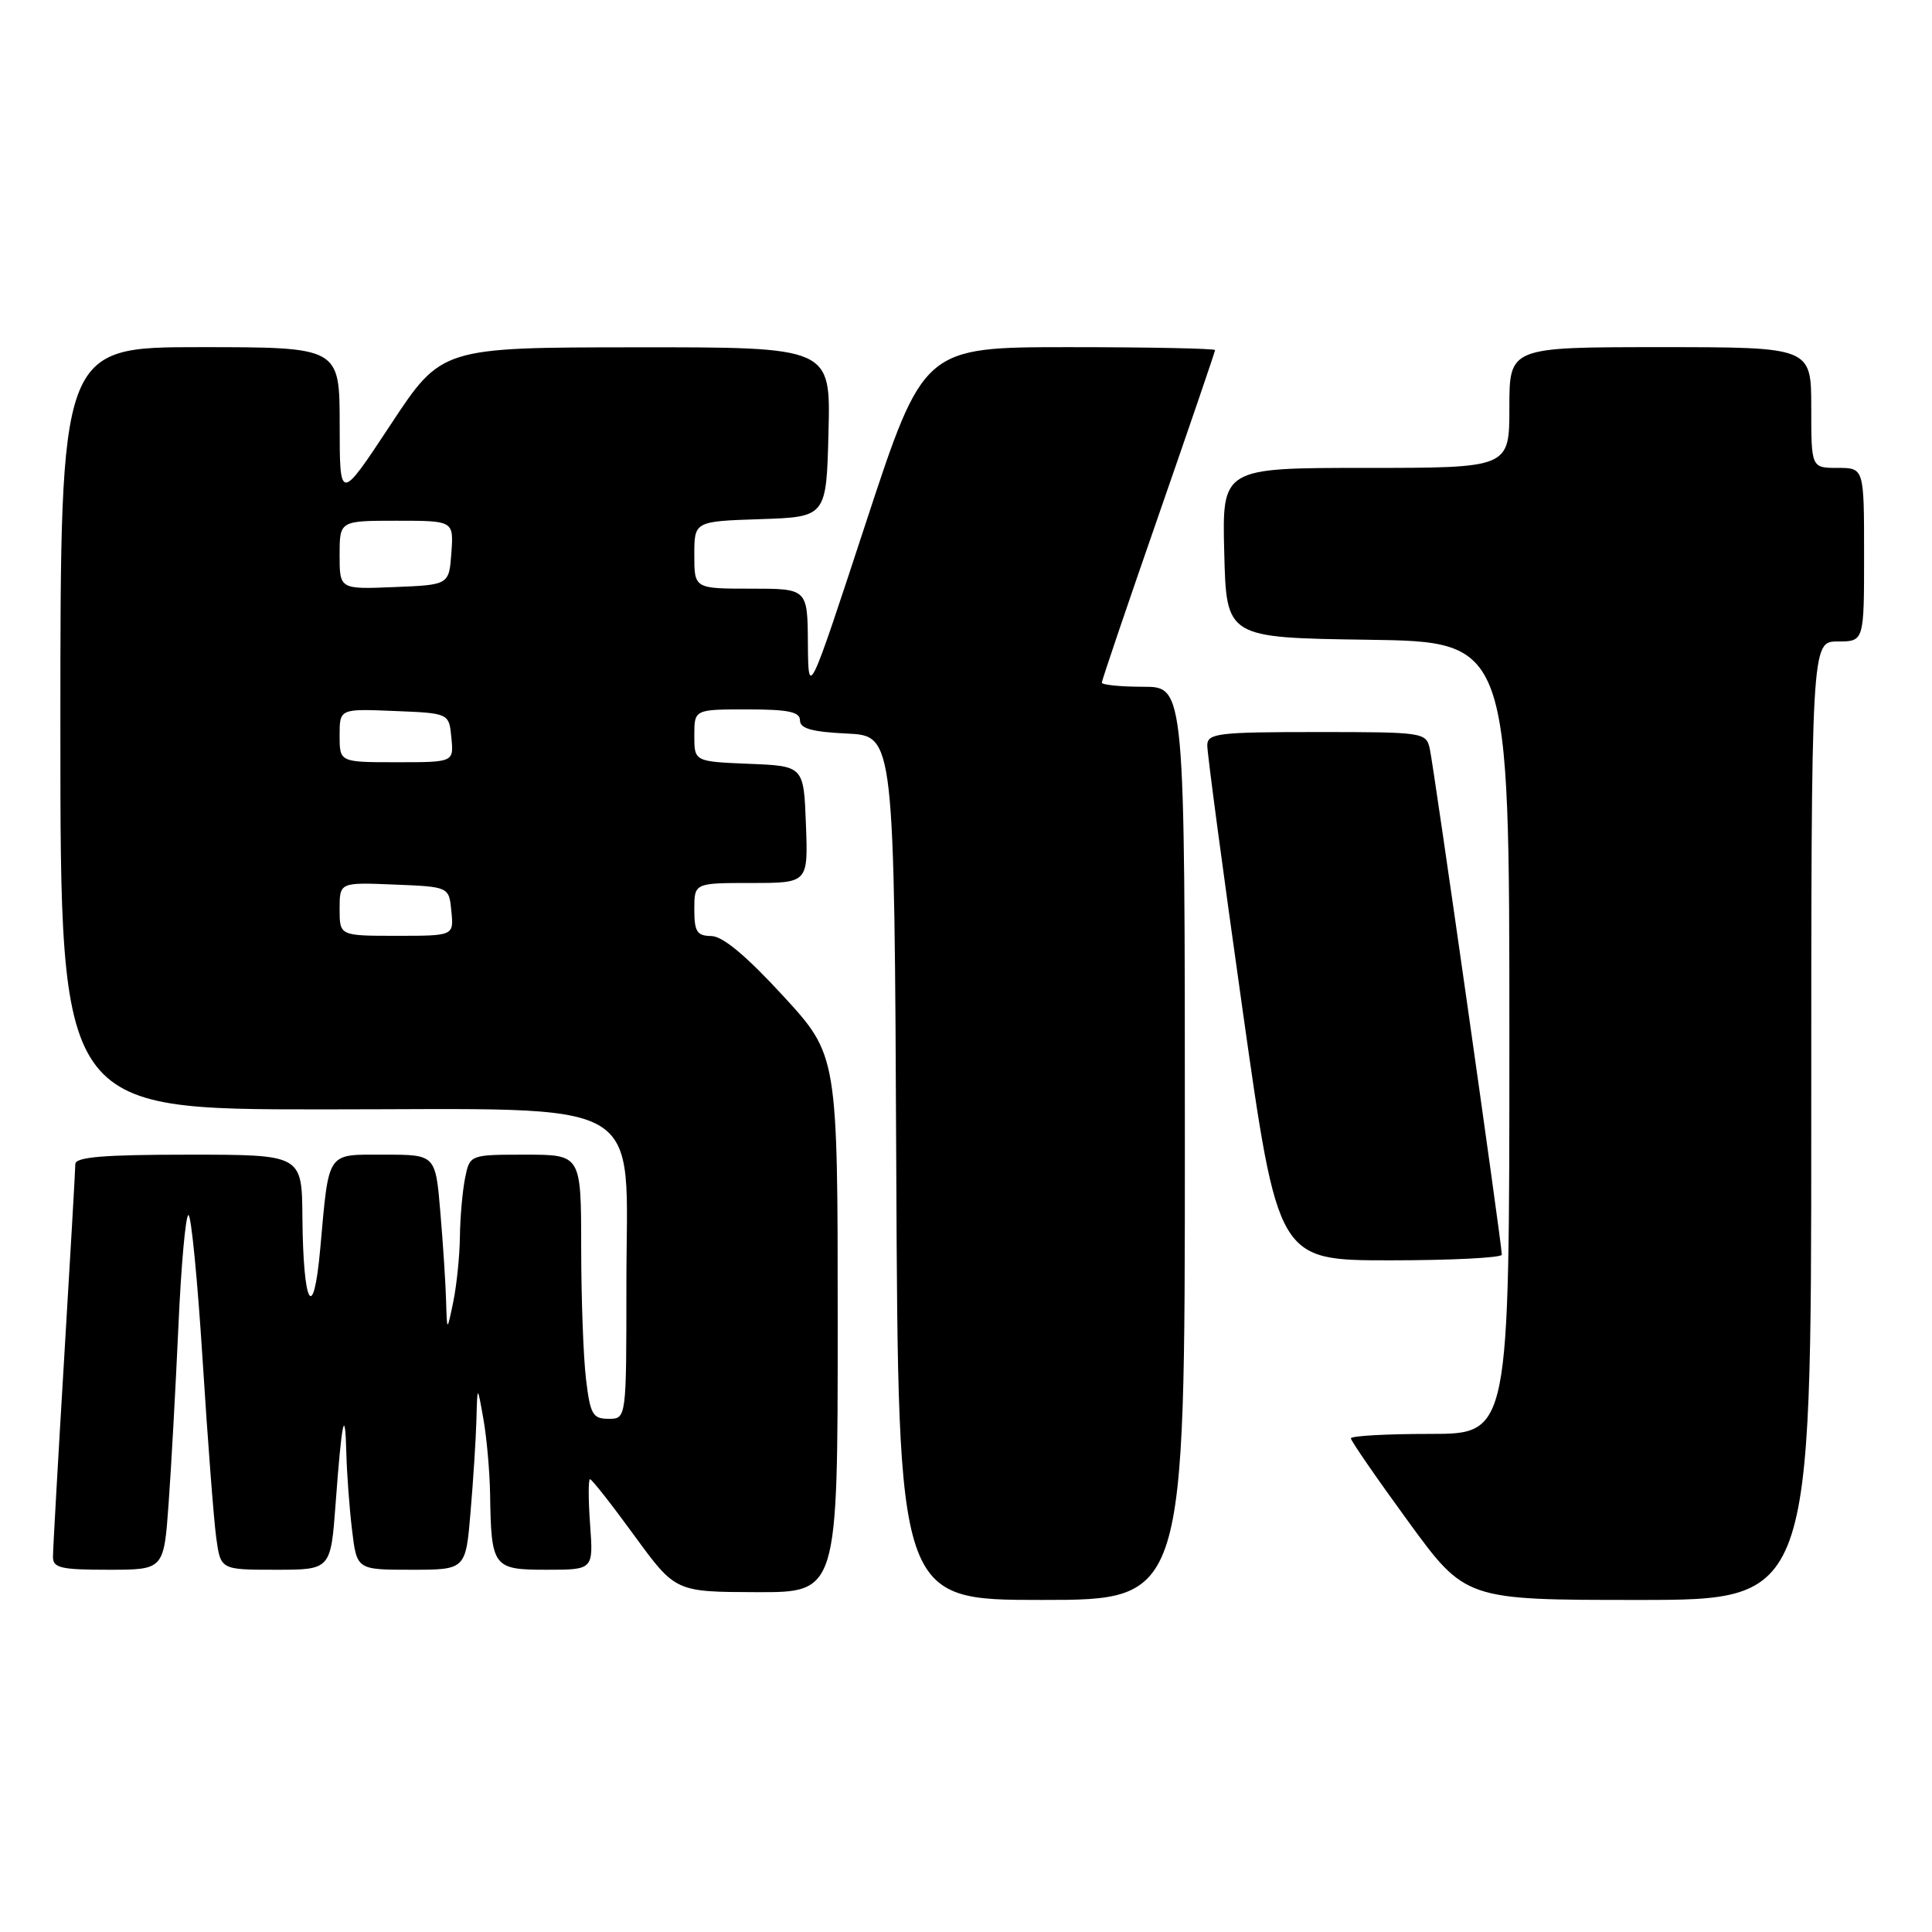 <?xml version="1.0" encoding="UTF-8" standalone="no"?>
<!DOCTYPE svg PUBLIC "-//W3C//DTD SVG 1.1//EN" "http://www.w3.org/Graphics/SVG/1.1/DTD/svg11.dtd" >
<svg xmlns="http://www.w3.org/2000/svg" xmlns:xlink="http://www.w3.org/1999/xlink" version="1.1" viewBox="0 0 256 256">
 <g >
 <path fill="currentColor"
d=" M 157.00 151.50 C 157.00 91.00 157.00 91.00 151.50 91.00 C 148.47 91.00 146.00 90.75 146.00 90.45 C 146.00 90.14 149.38 80.19 153.50 68.34 C 157.62 56.48 161.00 46.60 161.00 46.39 C 161.00 46.18 152.31 46.00 141.69 46.00 C 122.38 46.00 122.38 46.00 114.74 69.25 C 107.11 92.50 107.11 92.50 107.05 85.25 C 107.00 78.00 107.00 78.00 99.50 78.00 C 92.00 78.00 92.00 78.00 92.00 73.54 C 92.00 69.08 92.00 69.08 100.75 68.79 C 109.50 68.50 109.50 68.50 109.78 57.25 C 110.07 46.00 110.07 46.00 84.28 46.02 C 58.50 46.04 58.50 46.04 51.76 56.27 C 45.01 66.50 45.01 66.50 45.01 56.25 C 45.00 46.00 45.00 46.00 26.50 46.00 C 8.00 46.00 8.00 46.00 8.00 96.50 C 8.00 147.00 8.00 147.00 42.70 147.00 C 86.69 147.00 83.00 144.88 83.00 170.19 C 83.00 188.00 83.00 188.00 80.64 188.00 C 78.54 188.00 78.21 187.42 77.65 182.75 C 77.30 179.86 77.01 171.99 77.01 165.25 C 77.00 153.00 77.00 153.00 69.62 153.00 C 62.25 153.00 62.25 153.00 61.62 156.12 C 61.28 157.84 60.97 161.33 60.94 163.87 C 60.91 166.42 60.51 170.30 60.06 172.50 C 59.23 176.50 59.23 176.50 59.11 172.40 C 59.05 170.15 58.71 164.86 58.35 160.65 C 57.71 153.00 57.71 153.00 50.96 153.00 C 43.17 153.00 43.62 152.34 42.43 165.50 C 41.53 175.50 40.17 173.05 40.07 161.25 C 40.00 153.00 40.00 153.00 25.00 153.00 C 13.68 153.00 10.00 153.31 9.98 154.25 C 9.98 154.94 9.31 166.53 8.50 180.00 C 7.69 193.47 7.02 205.29 7.02 206.25 C 7.00 207.76 8.01 208.00 14.36 208.00 C 21.71 208.00 21.71 208.00 22.34 199.25 C 22.69 194.44 23.27 183.86 23.64 175.75 C 24.00 167.64 24.60 161.00 24.97 161.00 C 25.34 161.00 26.18 169.66 26.85 180.25 C 27.52 190.84 28.33 201.41 28.65 203.75 C 29.23 208.00 29.23 208.00 36.52 208.00 C 43.82 208.00 43.82 208.00 44.47 199.25 C 45.28 188.23 45.73 186.10 45.89 192.50 C 45.96 195.25 46.30 199.86 46.65 202.75 C 47.28 208.00 47.28 208.00 54.49 208.00 C 61.71 208.00 61.71 208.00 62.35 200.35 C 62.71 196.14 63.06 190.63 63.13 188.10 C 63.25 183.50 63.25 183.50 64.05 188.00 C 64.49 190.47 64.89 194.97 64.94 198.00 C 65.09 207.69 65.33 208.00 72.43 208.00 C 78.63 208.00 78.63 208.00 78.19 202.00 C 77.95 198.70 77.95 196.00 78.18 196.00 C 78.42 196.00 81.06 199.36 84.05 203.47 C 89.50 210.94 89.50 210.94 100.25 210.97 C 111.00 211.00 111.00 211.00 111.00 175.42 C 111.00 139.83 111.00 139.83 103.75 131.94 C 98.87 126.64 95.76 124.04 94.25 124.03 C 92.35 124.00 92.00 123.46 92.00 120.50 C 92.00 117.00 92.00 117.00 99.54 117.00 C 107.08 117.00 107.08 117.00 106.79 109.25 C 106.50 101.50 106.50 101.50 99.25 101.21 C 92.00 100.91 92.00 100.91 92.00 97.46 C 92.00 94.00 92.00 94.00 99.00 94.00 C 104.45 94.00 106.00 94.32 106.00 95.45 C 106.00 96.54 107.59 96.98 112.25 97.20 C 118.50 97.50 118.50 97.50 118.76 154.75 C 119.02 212.00 119.02 212.00 138.01 212.00 C 157.00 212.00 157.00 212.00 157.00 151.50 Z  M 240.00 148.50 C 240.00 85.00 240.00 85.00 243.50 85.00 C 247.00 85.00 247.00 85.00 247.00 73.50 C 247.00 62.00 247.00 62.00 243.50 62.00 C 240.00 62.00 240.00 62.00 240.00 54.00 C 240.00 46.00 240.00 46.00 220.00 46.00 C 200.00 46.00 200.00 46.00 200.00 54.00 C 200.00 62.00 200.00 62.00 180.97 62.00 C 161.93 62.00 161.93 62.00 162.22 73.25 C 162.50 84.50 162.50 84.50 181.25 84.77 C 200.00 85.04 200.00 85.04 200.00 137.52 C 200.00 190.00 200.00 190.00 189.50 190.00 C 183.72 190.00 179.00 190.26 179.00 190.59 C 179.00 190.91 182.41 195.86 186.59 201.59 C 194.18 212.00 194.18 212.00 217.09 212.00 C 240.00 212.00 240.00 212.00 240.00 148.50 Z  M 199.00 166.25 C 199.01 164.97 189.99 101.63 189.46 99.25 C 188.97 97.04 188.68 97.00 174.48 97.00 C 161.37 97.00 160.00 97.17 159.97 98.75 C 159.95 99.71 162.05 115.46 164.64 133.75 C 169.34 167.00 169.34 167.00 184.17 167.00 C 192.33 167.00 199.00 166.66 199.00 166.25 Z  M 45.00 120.46 C 45.00 116.91 45.00 116.91 52.25 117.21 C 59.50 117.50 59.50 117.50 59.81 120.75 C 60.13 124.00 60.13 124.00 52.56 124.00 C 45.00 124.00 45.00 124.00 45.00 120.46 Z  M 45.00 97.46 C 45.00 93.91 45.00 93.91 52.25 94.21 C 59.50 94.50 59.50 94.50 59.81 97.75 C 60.13 101.00 60.13 101.00 52.56 101.00 C 45.00 101.00 45.00 101.00 45.00 97.46 Z  M 45.00 73.54 C 45.00 69.00 45.00 69.00 52.56 69.00 C 60.11 69.00 60.11 69.00 59.81 73.25 C 59.50 77.50 59.50 77.50 52.25 77.79 C 45.00 78.09 45.00 78.09 45.00 73.54 Z "/>
</g>
</svg>